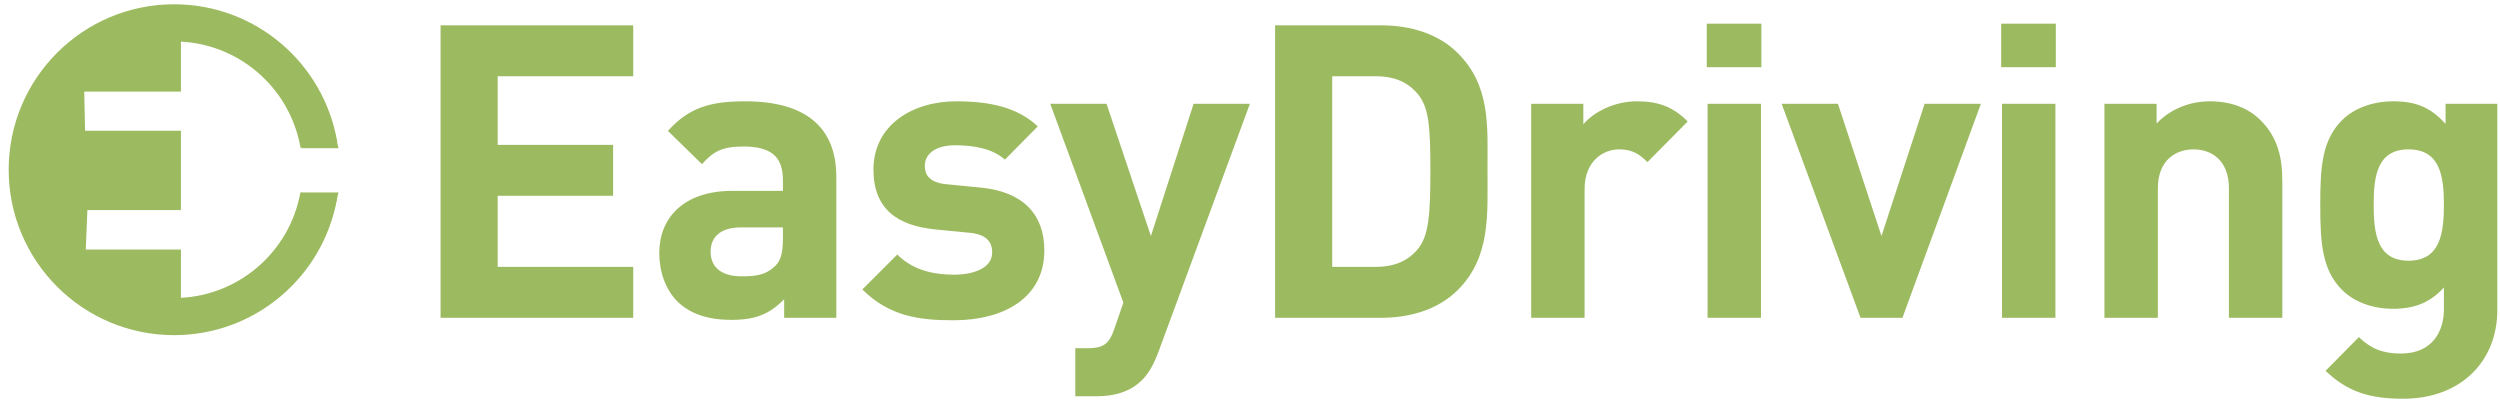 <?xml version="1.0" encoding="UTF-8"?>
<svg width="267px" height="43px" viewBox="0 0 267 43" version="1.1" xmlns="http://www.w3.org/2000/svg" xmlns:xlink="http://www.w3.org/1999/xlink">
    <!-- Generator: Sketch 54.1 (76490) - https://sketchapp.com -->
    <title>logo3</title>
    <desc>Created with Sketch.</desc>
    <g id="Page-1" stroke="none" stroke-width="1" fill="none" fill-rule="evenodd">
        <g id="Desktop-HD" transform="translate(-119, -15)">
            <g id="Header+Hero" transform="translate(0, 0)">
                <g id="Header">
                    <g id="logo3" transform="translate(121.35, 17.442)">
                        <polygon id="E" stroke="#9cba5f" stroke-width="2.268" fill="#9cba5f" fill-rule="nonzero" points="15.839 30.219 12.108 30.56 4.427 26.584 0.206 17.821 0.207 15.105 3.773 5.1 8.82 1.736 15.839 1.148 15.839 6.21 5.487 6.21 5.63 12.655 15.839 12.655 15.839 18.862 5.894 18.862 5.63 25.341 15.839 25.341"></polygon>
                        <path d="M31.685,18.461 C30.374,25.798 23.961,31.368 16.246,31.368 C7.584,31.368 0.562,24.346 0.562,15.684 C0.562,7.022 7.584,0 16.246,0 C23.983,0 30.411,5.602 31.696,12.971 C31.7,12.99 31.703,13.009 31.706,13.028" id="Path" stroke="#9cba5f" stroke-width="3.969"></path>
                        <polygon id="Triangle" fill="#9cba5f" fill-rule="nonzero" points="33.252 11.094 33.804 13.388 29.757 13.388"></polygon>
                        <polygon id="Triangle-Copy" fill="#9cba5f" fill-rule="nonzero" transform="translate(31.774, 19.259) scale(-1, 1) rotate(-180) translate(-31.774, -19.259) " points="33.245 18.112 33.798 20.406 29.75 20.406"></polygon>
                        <path d="M65.28,31.499 L44.703,31.499 L44.703,0.261 L65.28,0.261 L65.28,5.701 L50.802,5.701 L50.802,13.028 L63.131,13.028 L63.131,18.469 L50.802,18.469 L50.802,26.059 L65.28,26.059 L65.28,31.499 Z M86.97,31.499 L81.398,31.499 L81.398,29.525 C79.862,31.061 78.415,31.719 75.782,31.719 C73.193,31.719 71.307,31.061 69.947,29.701 C68.718,28.428 68.06,26.586 68.06,24.567 C68.06,20.926 70.561,17.942 75.87,17.942 L81.266,17.942 L81.266,16.802 C81.266,14.301 80.038,13.204 77.011,13.204 C74.817,13.204 73.808,13.73 72.623,15.09 L68.982,11.537 C71.219,9.08 73.413,8.378 77.23,8.378 C83.636,8.378 86.97,11.098 86.97,16.451 L86.97,31.499 Z M81.266,23.076 L81.266,21.847 L76.747,21.847 C74.685,21.847 73.544,22.812 73.544,24.436 C73.544,26.015 74.597,27.068 76.835,27.068 C78.415,27.068 79.424,26.937 80.433,25.971 C81.047,25.401 81.266,24.48 81.266,23.076 Z M109.186,24.304 C109.186,29.35 104.886,31.763 99.49,31.763 C95.892,31.763 92.646,31.368 89.75,28.472 L93.479,24.743 C95.366,26.629 97.823,26.893 99.578,26.893 C101.552,26.893 103.614,26.235 103.614,24.523 C103.614,23.383 103,22.593 101.201,22.417 L97.603,22.066 C93.479,21.672 90.934,19.873 90.934,15.661 C90.934,10.922 95.102,8.378 99.753,8.378 C103.307,8.378 106.29,8.992 108.484,11.054 L104.974,14.608 C103.658,13.423 101.64,13.072 99.665,13.072 C97.384,13.072 96.419,14.125 96.419,15.266 C96.419,16.1 96.77,17.065 98.788,17.24 L102.386,17.591 C106.905,18.03 109.186,20.443 109.186,24.304 Z M131.139,8.641 L121.355,35.185 C120.872,36.457 120.346,37.422 119.644,38.124 C118.328,39.441 116.617,39.879 114.73,39.879 L112.492,39.879 L112.492,34.746 L113.809,34.746 C115.432,34.746 116.09,34.351 116.66,32.684 L117.626,29.876 L109.816,8.641 L115.827,8.641 L120.565,22.768 L125.128,8.641 L131.139,8.641 Z M156.514,15.749 C156.514,20.443 156.865,25.006 153.355,28.516 C151.293,30.578 148.353,31.499 145.107,31.499 L133.831,31.499 L133.831,0.261 L145.107,0.261 C148.353,0.261 151.293,1.182 153.355,3.244 C156.865,6.754 156.514,11.054 156.514,15.749 Z M150.416,15.749 C150.416,11.01 150.24,9.036 149.099,7.632 C148.046,6.36 146.642,5.701 144.536,5.701 L139.93,5.701 L139.93,26.059 L144.536,26.059 C146.642,26.059 148.046,25.401 149.099,24.129 C150.24,22.725 150.416,20.487 150.416,15.749 Z M177.897,10.528 L173.597,14.871 C172.719,13.994 171.974,13.511 170.57,13.511 C168.815,13.511 166.884,14.827 166.884,17.723 L166.884,31.499 L161.18,31.499 L161.18,8.641 L166.752,8.641 L166.752,10.835 C167.849,9.518 170.043,8.378 172.5,8.378 C174.738,8.378 176.317,8.948 177.897,10.528 Z M185.722,31.499 L180.018,31.499 L180.018,8.641 L185.722,8.641 L185.722,31.499 Z M185.766,4.736 L179.931,4.736 L179.931,0.085 L185.766,0.085 L185.766,4.736 Z M209.21,8.641 L200.83,31.499 L196.355,31.499 L187.931,8.641 L193.942,8.641 L198.593,22.768 L203.2,8.641 L209.21,8.641 Z M217.167,31.499 L211.464,31.499 L211.464,8.641 L217.167,8.641 L217.167,31.499 Z M217.211,4.736 L211.376,4.736 L211.376,0.085 L217.211,0.085 L217.211,4.736 Z M241.402,31.499 L235.698,31.499 L235.698,17.679 C235.698,14.564 233.724,13.511 231.925,13.511 C230.126,13.511 228.108,14.564 228.108,17.679 L228.108,31.499 L222.404,31.499 L222.404,8.641 L227.976,8.641 L227.976,10.747 C229.468,9.167 231.574,8.378 233.68,8.378 C235.961,8.378 237.804,9.124 239.076,10.396 C240.919,12.239 241.402,14.389 241.402,16.889 L241.402,31.499 Z M264.364,30.666 C264.364,36.15 260.459,40.143 254.316,40.143 C250.807,40.143 248.393,39.441 246.024,37.159 L249.578,33.562 C250.85,34.79 252.123,35.317 254.053,35.317 C257.475,35.317 258.66,32.903 258.66,30.578 L258.66,28.253 C257.168,29.92 255.457,30.534 253.22,30.534 C250.982,30.534 249.052,29.788 247.779,28.516 C245.629,26.366 245.454,23.427 245.454,19.434 C245.454,15.441 245.629,12.546 247.779,10.396 C249.052,9.124 251.026,8.378 253.263,8.378 C255.677,8.378 257.256,9.036 258.836,10.791 L258.836,8.641 L264.364,8.641 L264.364,30.666 Z M258.66,19.434 C258.66,16.407 258.265,13.511 254.887,13.511 C251.509,13.511 251.158,16.407 251.158,19.434 C251.158,22.461 251.509,25.401 254.887,25.401 C258.265,25.401 258.66,22.461 258.66,19.434 Z" id="EasyDriving" fill="#9cba5f" fill-rule="nonzero"></path>
                    </g>
                </g>
            </g>
        </g>
    </g>
</svg>
